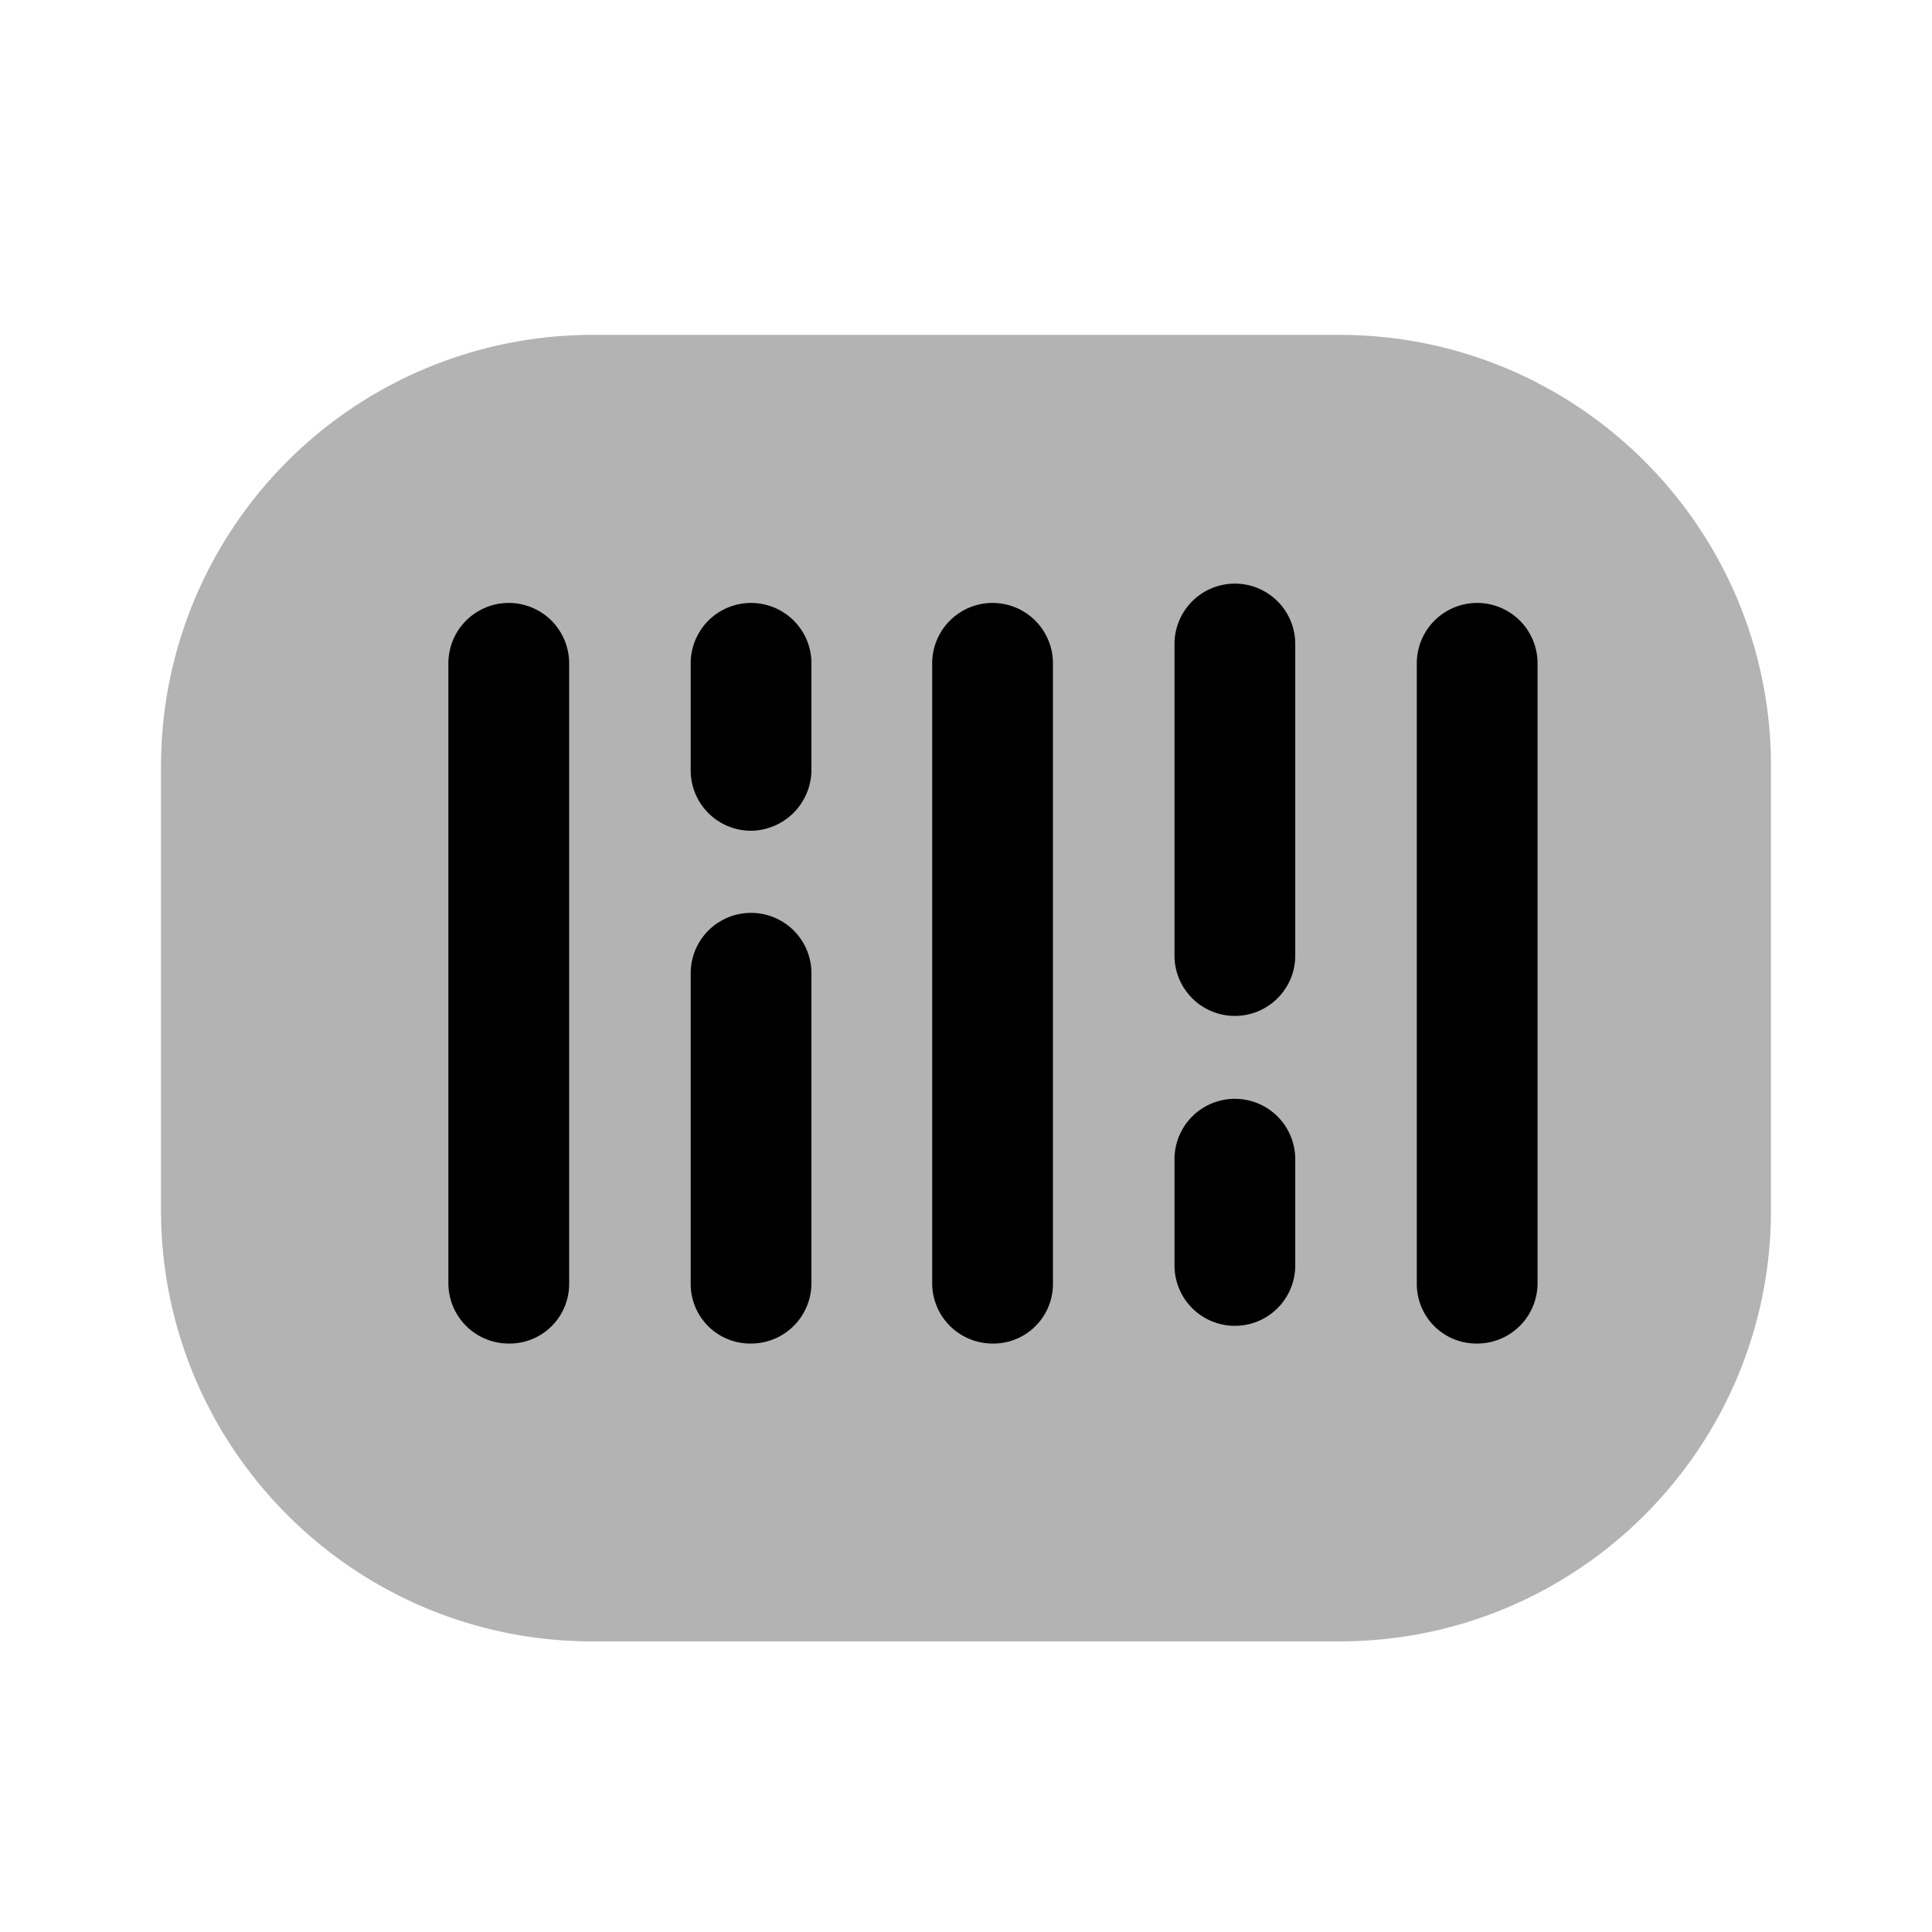 <svg xmlns="http://www.w3.org/2000/svg" width="24" height="24" fill="currentColor" viewBox="0 0 24 24">
  <path d="M6.32 16.69a.75.75 0 0 1-.75-.75v-7.7a.75.75 0 1 1 1.5 0v7.7a.74.74 0 0 1-.75.75Zm3.01-6.37a.75.75 0 0 1-.75-.75V8.24a.75.75 0 0 1 1.5 0v1.33a.76.76 0 0 1-.75.75Zm0 6.37a.74.74 0 0 1-.75-.75v-3.85a.75.75 0 0 1 1.5 0v3.85a.75.75 0 0 1-.75.75Zm6.01-.22a.75.75 0 0 1-.75-.75V14.4a.75.75 0 1 1 1.5 0v1.32a.75.75 0 0 1-.75.75Zm0-3.85a.75.75 0 0 1-.75-.75V8a.75.75 0 1 1 1.5 0v3.85a.75.75 0 0 1-.75.77Zm-3.01 4.07a.75.75 0 0 1-.75-.75v-7.7a.75.75 0 1 1 1.5 0v7.7a.74.74 0 0 1-.75.75Zm6.02 0a.74.74 0 0 1-.75-.75v-7.7a.75.75 0 1 1 1.5 0v7.7a.75.75 0 0 1-.75.75Z"/>
  <path d="M16.64 4.16H7.36A5.36 5.36 0 0 0 2 9.52v5.51c0 2.96 2.4 5.36 5.36 5.36h9.28c2.96 0 5.36-2.4 5.36-5.36V9.52c0-2.96-2.4-5.36-5.36-5.36Z" opacity=".3"/>
</svg>
